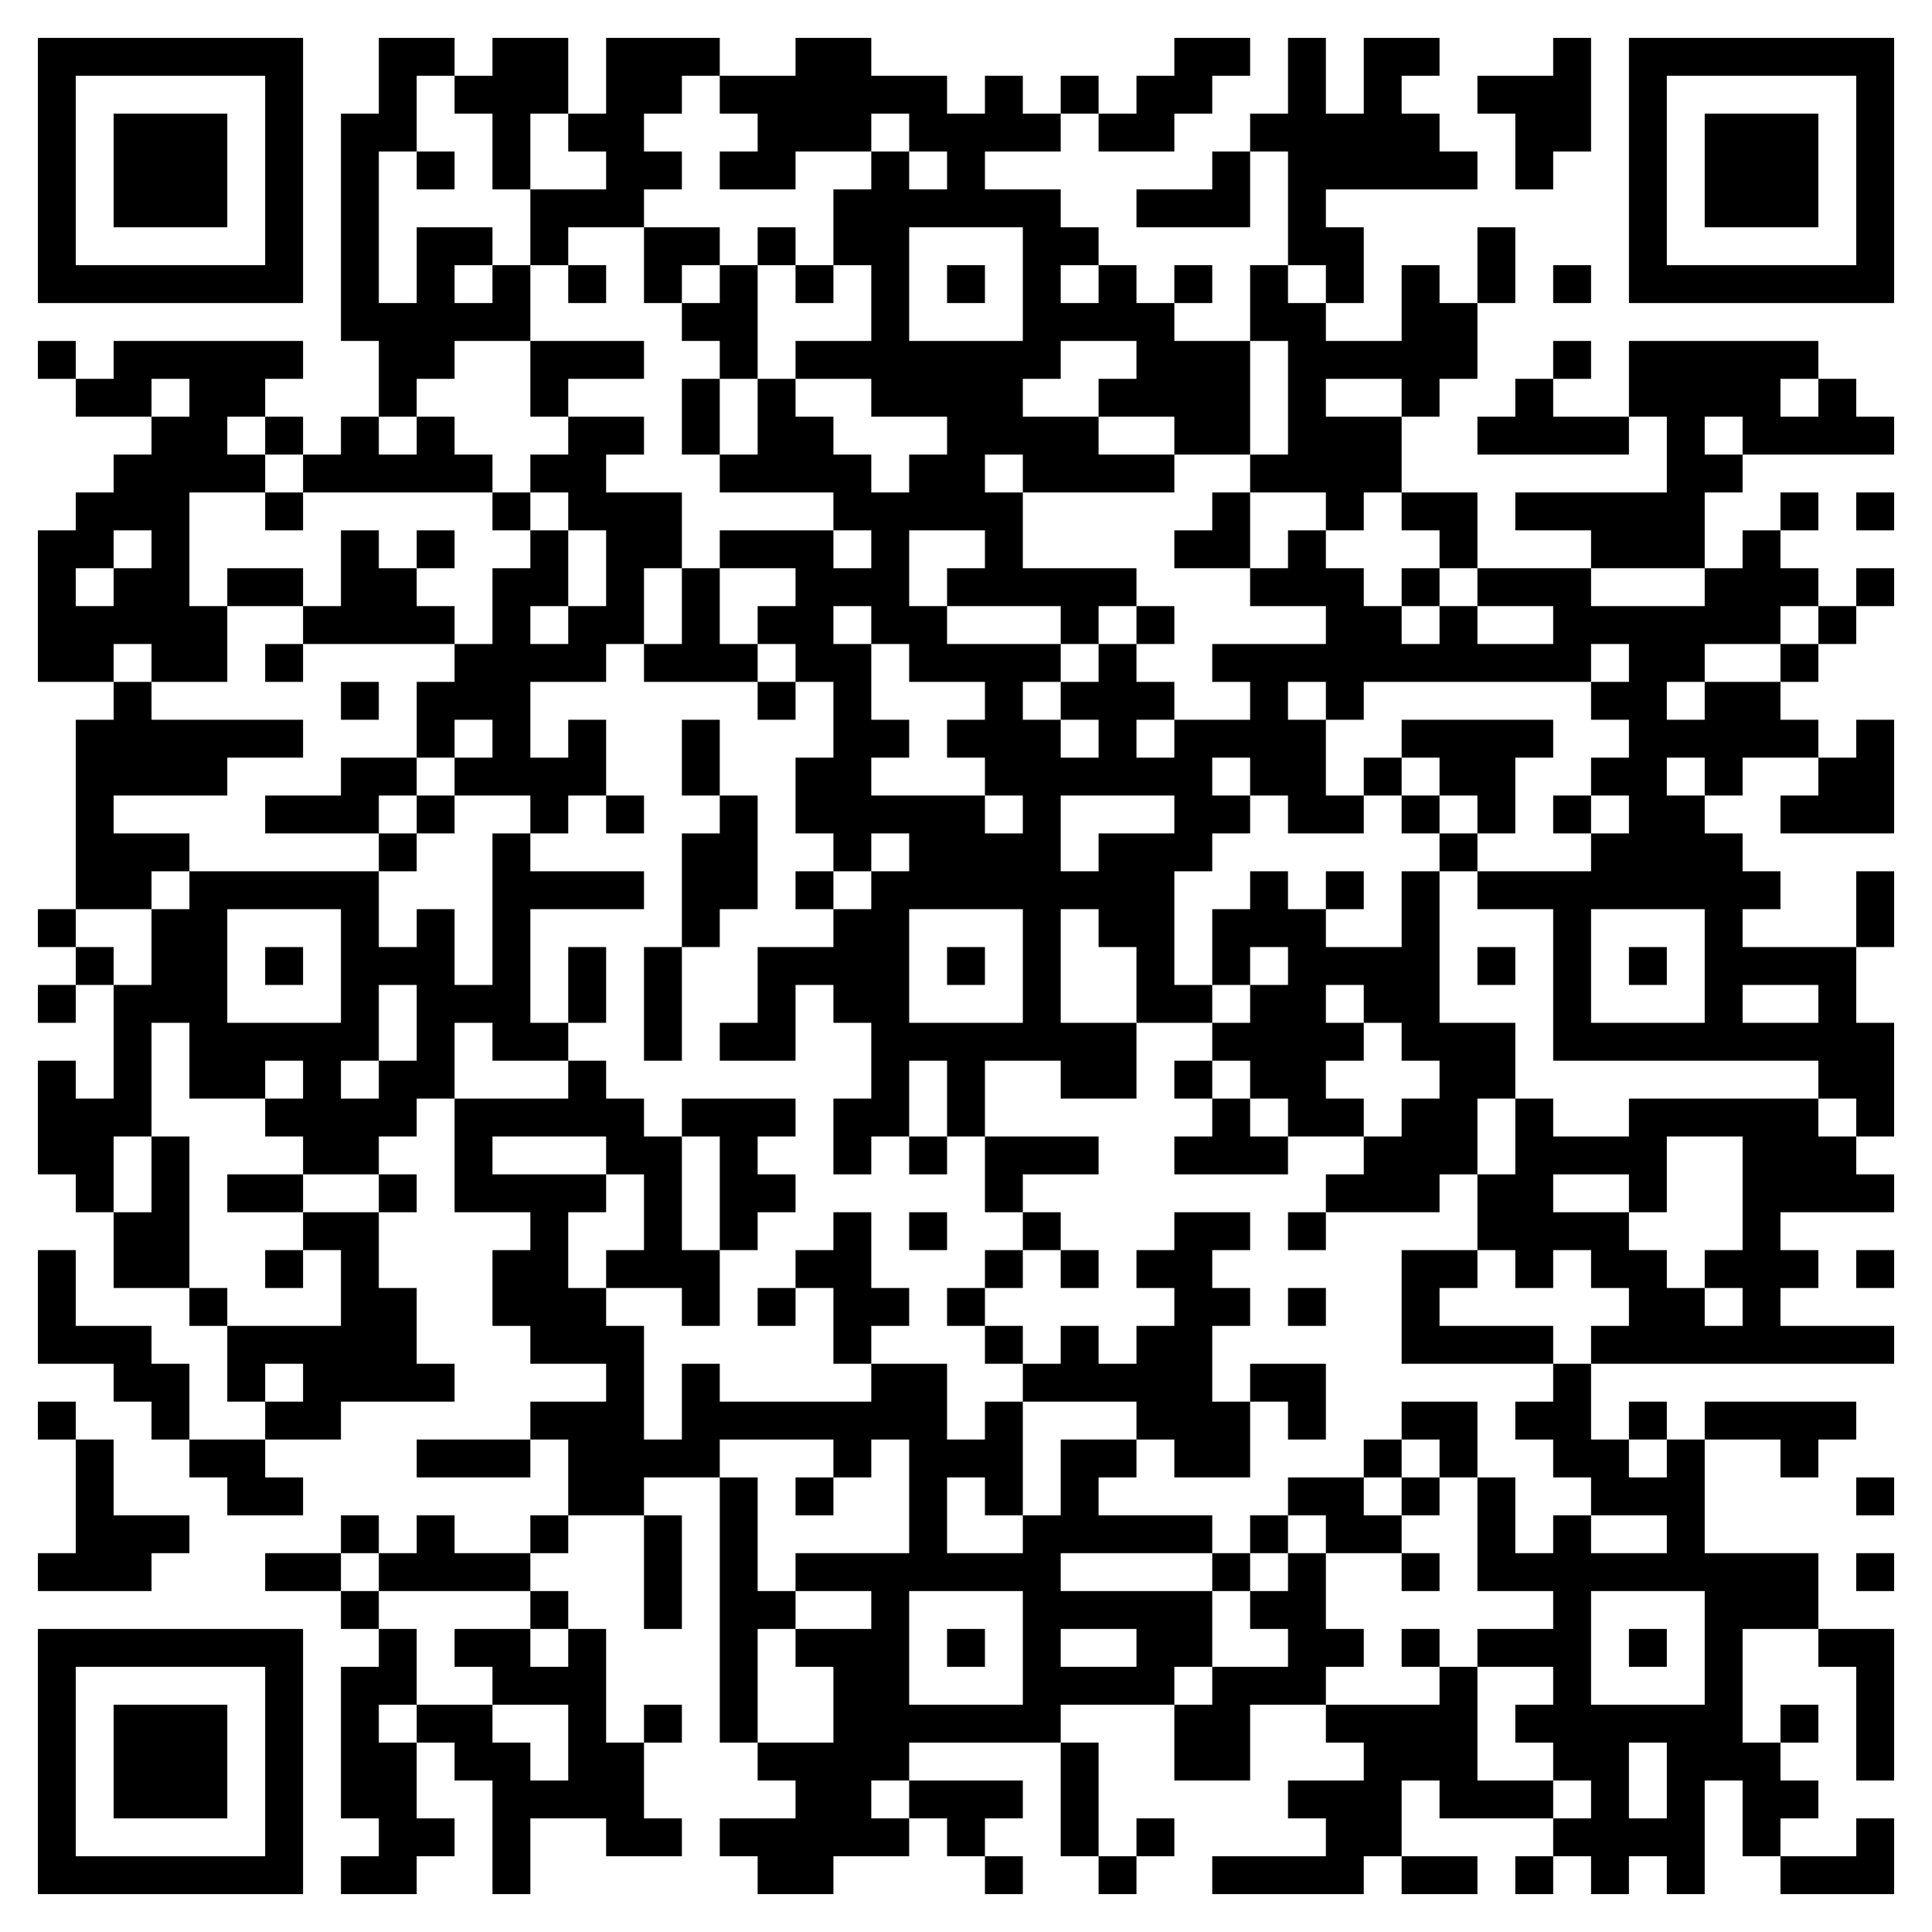 <svg xmlns="http://www.w3.org/2000/svg" viewBox="0 0 51 51"><path d="M1 1h7v7h-7zM10 1h2v1h-1v2h-1v4h1v-2h2v1h-1v1h1v-1h1v2h-2v1h-1v1h-1v-2h-1v-6h1zM13 1h2v2h-1v2h-1v-2h-1v-1h1zM16 1h3v1h-1v1h-1v1h1v1h-1v1h-2v1h-1v-2h2v-1h-1v-1h1zM21 1h2v1h2v1h1v-1h1v1h1v1h-2v1h2v1h1v1h-1v1h1v-1h1v1h1v1h2v3h-2v-1h-2v-1h1v-1h-2v1h-1v1h2v1h2v1h-4v-1h-1v1h1v2h3v1h-1v1h-1v-1h-3v-1h1v-1h-2v2h1v1h3v1h-1v1h1v1h1v-1h-1v-1h1v-1h1v1h1v1h-1v1h1v-1h2v-1h-1v-1h3v-1h-2v-1h1v-1h1v1h1v1h1v1h1v-1h1v1h2v-1h-2v-1h3v1h3v-1h1v-1h1v1h1v1h-1v1h-2v1h-1v1h1v-1h2v1h1v1h-2v1h-1v-1h-1v1h1v1h1v1h1v1h-1v1h3v2h1v3h-1v-1h-1v-1h-7v-4h-2v-1h3v-1h1v-1h-1v-1h1v-1h-1v-1h1v-1h-1v1h-6v1h-1v-1h-1v1h1v2h1v1h-2v-1h-1v-1h-1v1h1v1h-1v1h-1v3h1v1h-2v-2h-1v-1h-1v3h2v2h-2v-1h-2v2h-1v-2h-1v2h-1v1h-1v-2h1v-2h-1v-1h-1v2h-2v-1h1v-2h2v-1h1v-1h1v-1h-1v1h-1v-1h-1v-2h1v-2h-1v-1h-1v-1h1v-1h-2v-1h3v1h1v-1h-1v-1h-3v-1h1v-2h1v1h1v1h1v1h1v-1h1v-1h-2v-1h-2v-1h2v-2h-1v-2h1v-1h1v1h1v-1h-1v-1h-1v1h-2v1h-2v-1h1v-1h-1v-1h2zM31 1h2v1h-1v1h-1v1h-2v-1h1v-1h1zM34 1h1v2h1v-2h2v1h-1v1h1v1h1v1h-4v1h1v2h-1v-1h-1v-3h-1v-1h1zM41 1h1v3h-1v1h-1v-2h-1v-1h2zM43 1h7v7h-7zM2 2v5h5v-5zM28 2h1v1h-1zM44 2v5h5v-5zM3 3h3v3h-3zM45 3h3v3h-3zM11 4h1v1h-1zM32 4h1v2h-3v-1h2zM17 6h2v1h-1v1h-1zM20 6h1v1h-1zM24 6v3h3v-3zM39 6h1v2h-1zM15 7h1v1h-1zM19 7h1v3h-1v-1h-1v-1h1zM21 7h1v1h-1zM25 7h1v1h-1zM31 7h1v1h-1zM33 7h1v1h1v1h2v-2h1v1h1v2h-1v1h-1v-1h-2v1h2v2h-1v1h-1v-1h-2v-1h1v-3h-1zM41 7h1v1h-1zM1 9h1v1h-1zM3 9h5v1h-1v1h-1v1h1v1h-2v3h1v2h-2v-1h-1v1h-2v-4h1v-1h1v-1h1v-1h1v-1h-1v1h-2v-1h1zM14 9h3v1h-2v1h-1zM41 9h1v1h-1zM43 9h5v1h-1v1h1v-1h1v1h1v1h-4v-1h-1v1h1v1h-1v2h-3v-1h-2v-1h4v-2h-1zM18 10h1v2h-1zM40 10h1v1h2v1h-4v-1h1zM7 11h1v1h-1zM9 11h1v1h1v-1h1v1h1v1h-5v-1h1zM15 11h2v1h-1v1h2v2h-1v2h-1v1h-2v2h1v-1h1v2h-1v1h-1v-1h-2v-1h1v-1h-1v1h-1v-2h1v-1h1v-2h1v-1h1v2h-1v1h1v-1h1v-2h-1v-1h-1v-1h1zM7 13h1v1h-1zM13 13h1v1h-1zM32 13h1v2h-2v-1h1zM37 13h2v2h-1v-1h-1zM47 13h1v1h-1zM49 13h1v1h-1zM3 14v1h-1v1h1v-1h1v-1zM9 14h1v1h1v1h1v1h-4v-1h1zM11 14h1v1h-1zM6 15h2v1h-2zM18 15h1v2h1v1h-3v-1h1zM37 15h1v1h-1zM49 15h1v1h-1zM22 16v1h1v2h1v1h-1v1h3v1h1v-1h-1v-1h-1v-1h1v-1h-2v-1h-1v-1zM30 16h1v1h-1zM48 16h1v1h-1zM7 17h1v1h-1zM47 17h1v1h-1zM3 18h1v1h4v1h-2v1h-3v1h2v1h-1v1h-2v-5h1zM9 18h1v1h-1zM20 18h1v1h-1zM18 19h1v2h-1zM37 19h4v1h-1v2h-1v-1h-1v-1h-1zM49 19h1v3h-3v-1h1v-1h1zM9 20h2v1h-1v1h-3v-1h2zM36 20h1v1h-1zM11 21h1v1h-1zM16 21h1v1h-1zM19 21h1v3h-1v1h-1v-3h1zM28 21v2h1v-1h2v-1zM37 21h1v1h-1zM41 21h1v1h-1zM10 22h1v1h-1zM13 22h1v1h3v1h-3v3h1v1h-2v-1h-1v2h-1v1h-1v1h-2v-1h-1v-1h1v-1h-1v1h-2v-2h-1v3h-1v2h-1v-1h-1v-3h1v1h1v-3h1v-2h1v-1h5v2h1v-1h1v2h1zM38 22h1v1h-1zM21 23h1v1h-1zM33 23h1v1h1v1h2v-2h1v4h2v2h-1v2h-1v1h-3v-1h1v-1h1v-1h1v-1h-1v-1h-1v-1h-1v1h1v1h-1v1h1v1h-2v-1h-1v-1h-1v-1h1v-1h1v-1h-1v1h-1v-2h1zM35 23h1v1h-1zM49 23h1v2h-1zM1 24h1v1h-1zM6 24v3h3v-3zM24 24v3h3v-3zM42 24v3h3v-3zM2 25h1v1h-1zM7 25h1v1h-1zM15 25h1v2h-1zM17 25h1v3h-1zM25 25h1v1h-1zM39 25h1v1h-1zM43 25h1v1h-1zM1 26h1v1h-1zM10 26v2h-1v1h1v-1h1v-2zM46 26v1h2v-1zM15 28h1v1h1v1h1v3h1v2h-1v-1h-2v-1h1v-2h-1v-1h-3v1h3v1h-1v2h1v1h1v3h1v-2h1v1h4v-1h2v2h1v-1h1v3h-1v-1h-1v2h2v-1h1v-2h2v1h-1v1h3v1h-4v1h4v2h-1v1h-3v1h-4v1h-1v1h1v1h-2v1h-2v-1h-1v-1h2v-1h-1v-1h2v-2h-1v-1h2v-1h-2v-1h3v-3h-1v1h-1v-1h-3v1h-2v1h-2v-2h-1v-1h2v-1h-2v-1h-1v-2h1v-1h-2v-3h3zM31 28h1v1h-1zM18 29h3v1h-1v1h1v1h-1v1h-1v-3h-1zM32 29h1v1h1v1h-3v-1h1zM40 29h1v1h2v-1h5v1h1v1h1v1h-3v1h1v1h-1v1h3v1h-8v-1h1v-1h-1v-1h-1v1h-1v-1h-1v-2h1zM4 30h1v4h-2v-2h1zM24 30h1v1h-1zM26 30h3v1h-2v1h-1zM44 30v2h-1v-1h-2v1h2v1h1v1h1v1h1v-1h-1v-1h1v-3zM6 31h2v1h-2zM10 31h1v1h-1zM8 32h2v2h1v2h1v1h-3v1h-2v-1h1v-1h-1v1h-1v-2h3v-2h-1zM22 32h1v2h1v1h-1v1h-1v-2h-1v-1h1zM24 32h1v1h-1zM27 32h1v1h-1zM31 32h2v1h-1v1h1v1h-1v2h1v2h-2v-1h-1v-1h-3v-1h1v-1h1v1h1v-1h1v-1h-1v-1h1zM34 32h1v1h-1zM1 33h1v2h2v1h1v2h-1v-1h-1v-1h-2zM7 33h1v1h-1zM26 33h1v1h-1zM28 33h1v1h-1zM37 33h2v1h-1v1h3v1h-4zM49 33h1v1h-1zM5 34h1v1h-1zM20 34h1v1h-1zM25 34h1v1h-1zM34 34h1v1h-1zM26 35h1v1h-1zM33 36h2v2h-1v-1h-1zM41 36h1v2h1v1h1v-1h1v3h3v2h-2v3h1v1h1v1h-1v1h-1v-2h-1v3h-1v-1h-1v1h-1v-1h-1v-1h1v-1h-1v-1h-1v-1h1v-1h-2v-1h2v-1h-2v-3h1v2h1v-1h1v1h2v-1h-2v-1h-1v-1h-1v-1h1zM1 37h1v1h-1zM37 37h2v2h-1v-1h-1zM43 37h1v1h-1zM45 37h4v1h-1v1h-1v-1h-2zM2 38h1v2h2v1h-1v1h-3v-1h1zM5 38h2v1h1v1h-2v-1h-1zM11 38h3v1h-3zM36 38h1v1h-1zM19 39h1v3h1v1h-1v3h-1zM21 39h1v1h-1zM34 39h2v1h1v1h-2v-1h-1zM37 39h1v1h-1zM49 39h1v1h-1zM9 40h1v1h-1zM11 40h1v1h2v1h-4v-1h1zM14 40h1v1h-1zM17 40h1v3h-1zM33 40h1v1h-1zM7 41h2v1h-2zM32 41h1v1h-1zM34 41h1v2h1v1h-1v1h-2v2h-2v-2h1v-1h2v-1h-1v-1h1zM37 41h1v1h-1zM49 41h1v1h-1zM9 42h1v1h-1zM14 42h1v1h-1zM24 42v3h3v-3zM42 42v3h3v-3zM1 43h7v7h-7zM10 43h1v2h-1v1h1v2h1v1h-1v1h-2v-1h1v-1h-1v-4h1zM12 43h2v1h1v-1h1v3h1v2h1v1h-2v-1h-2v2h-1v-3h-1v-1h-1v-1h2v1h1v1h1v-2h-2v-1h-1zM25 43h1v1h-1zM28 43v1h2v-1zM37 43h1v1h-1zM43 43h1v1h-1zM48 43h2v4h-1v-3h-1zM2 44v5h5v-5zM38 44h1v3h2v1h-3v-1h-1v2h-1v1h-4v-1h3v-1h-1v-1h2v-1h-1v-1h3zM3 45h3v3h-3zM17 45h1v1h-1zM47 45h1v1h-1zM28 46h1v3h-1zM43 46v2h1v-2zM24 47h3v1h-1v1h-1v-1h-1zM30 48h1v1h-1zM49 48h1v2h-3v-1h2zM26 49h1v1h-1zM29 49h1v1h-1zM37 49h2v1h-2zM40 49h1v1h-1z"/></svg>